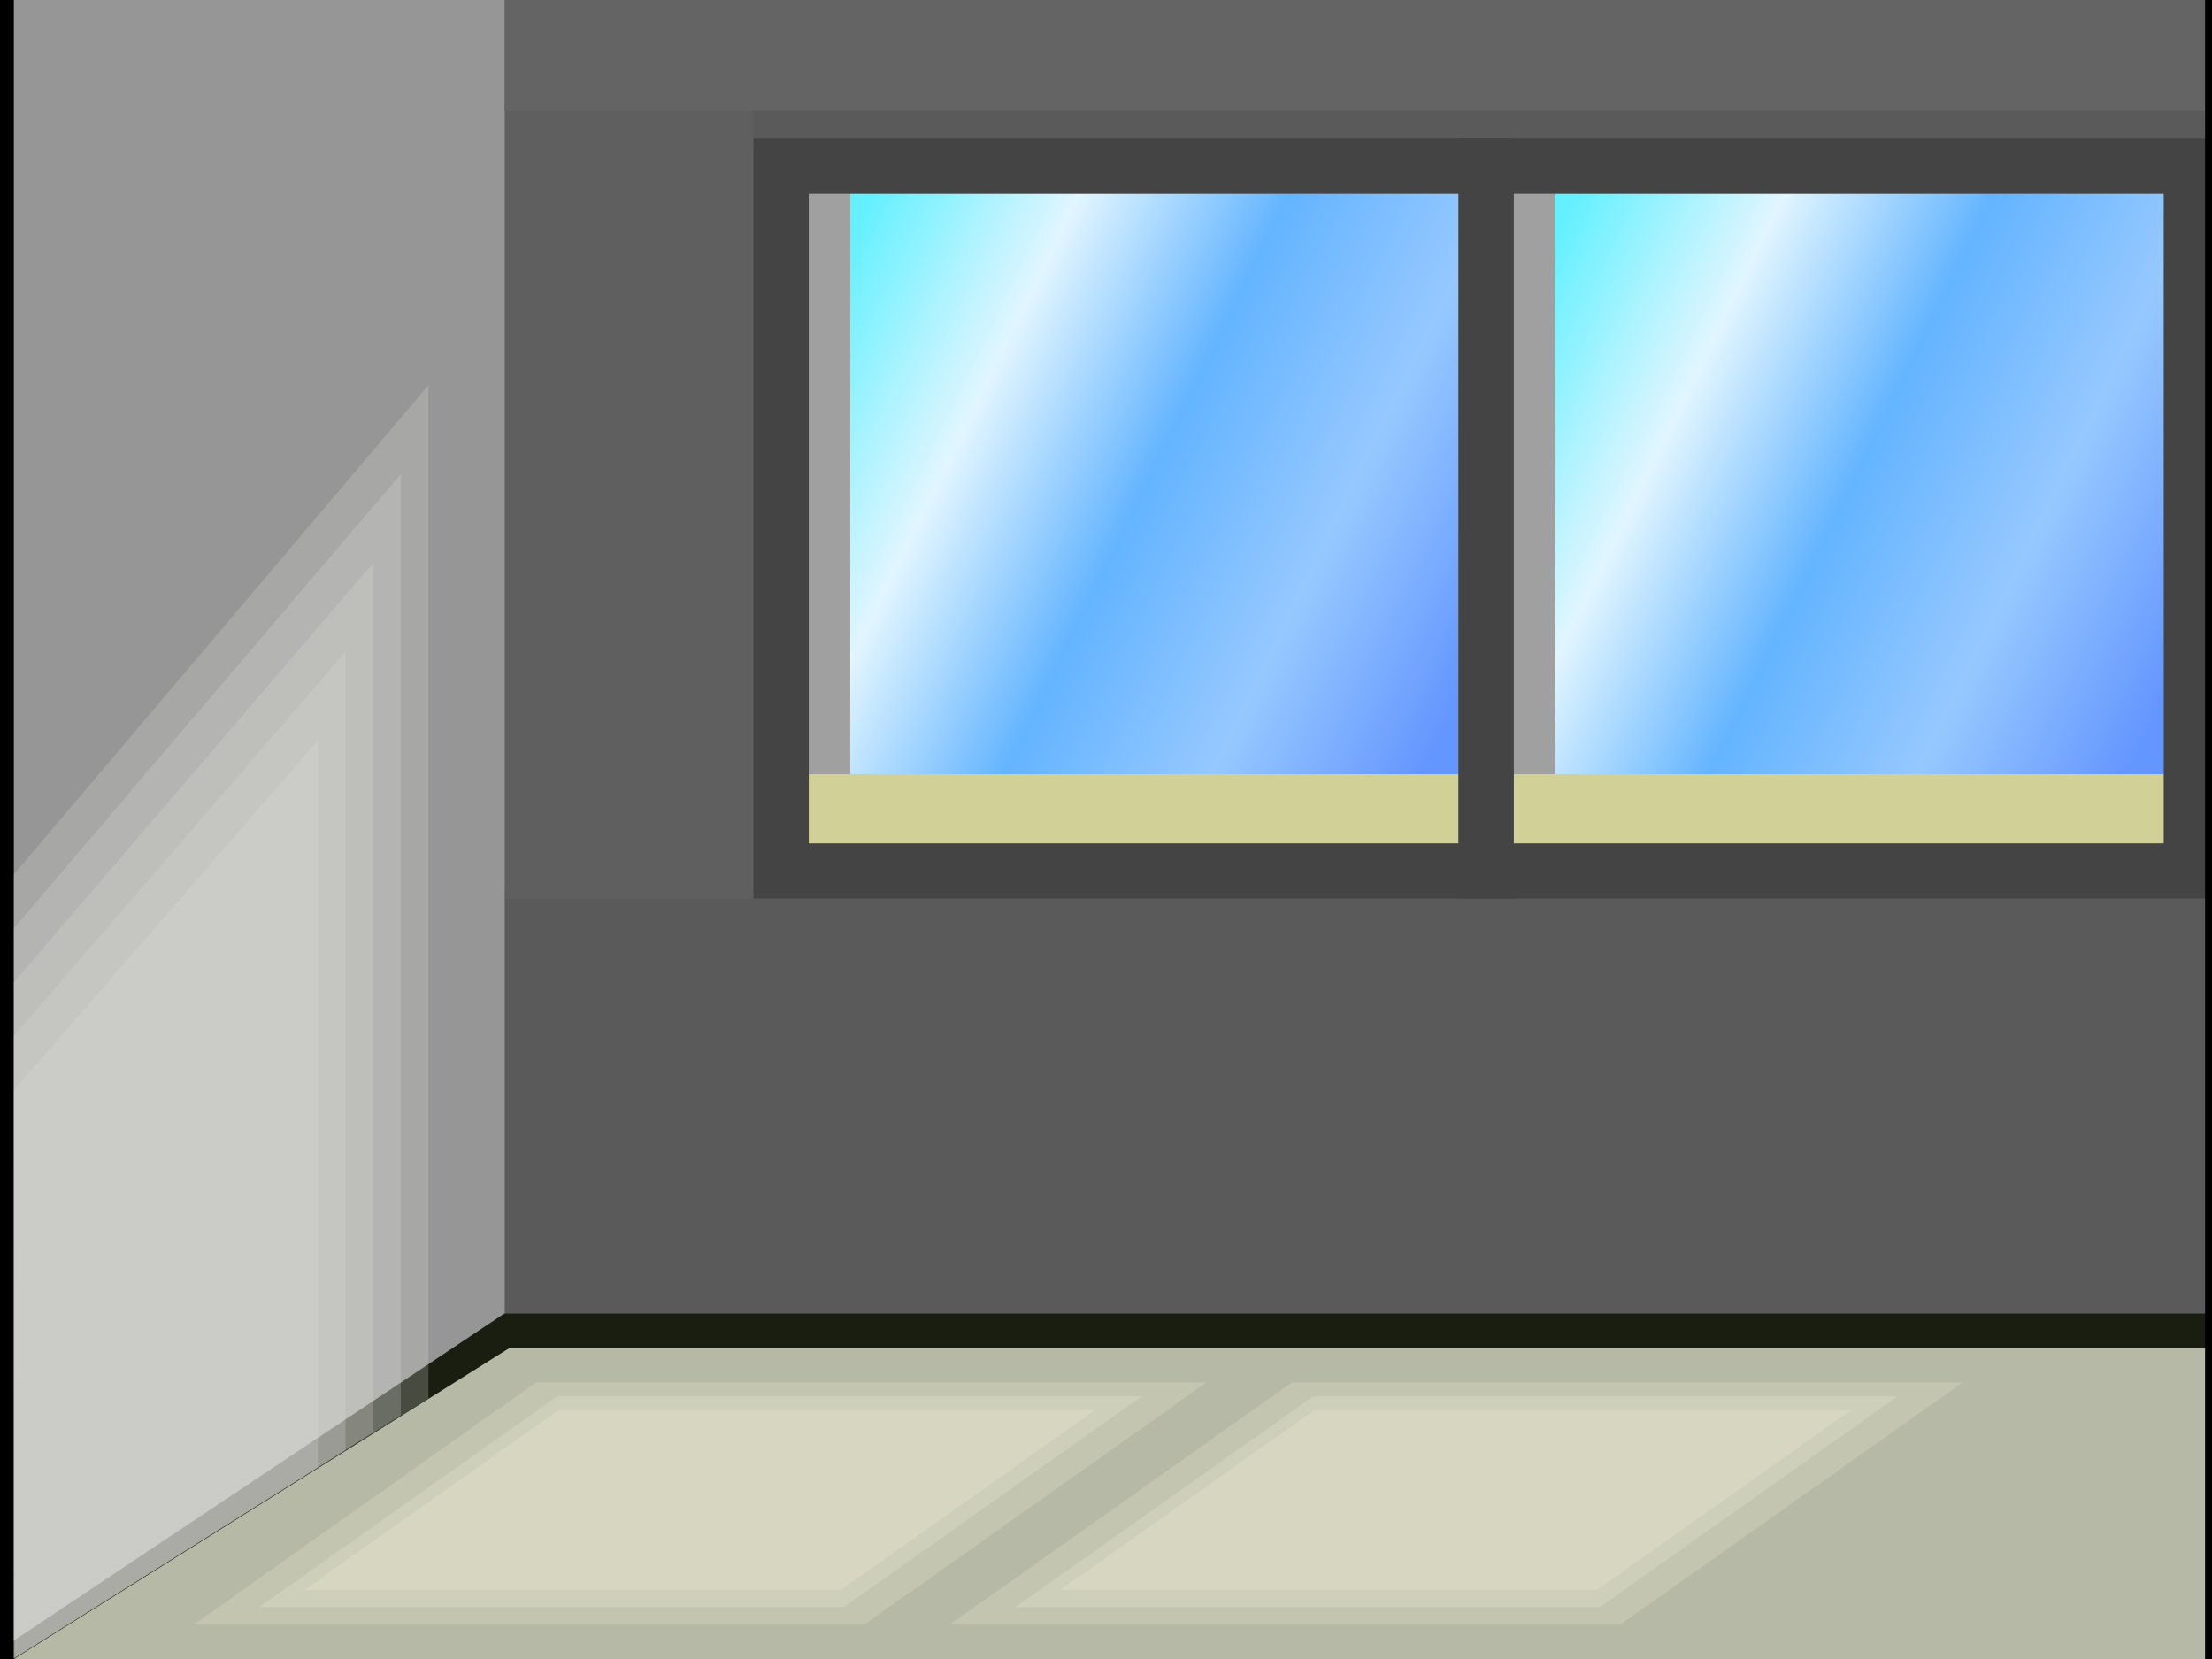<?xml version="1.0" encoding="UTF-8" standalone="no"?>
<!-- Created with Inkscape (http://www.inkscape.org/) -->

<svg
   xmlns:dc="http://purl.org/dc/elements/1.1/"
   xmlns:cc="http://creativecommons.org/ns#"
   xmlns:rdf="http://www.w3.org/1999/02/22-rdf-syntax-ns#"
   xmlns:svg="http://www.w3.org/2000/svg"
   xmlns="http://www.w3.org/2000/svg"
   xmlns:xlink="http://www.w3.org/1999/xlink"
   xmlns:sodipodi="http://sodipodi.sourceforge.net/DTD/sodipodi-0.dtd"
   xmlns:inkscape="http://www.inkscape.org/namespaces/inkscape"
   width="320"
   height="240"
   id="svg2"
   version="1.1"
   inkscape:version="0.91 r13725"
   sodipodi:docname="officeSm-1-0.svg">
  <rect width="100%" height="100%" fill="#808080" stroke="none"/>
  <title
     id="title4330">Small Office - empty</title>
  <defs
     id="defs4">
    <linearGradient
       id="linearGradient3815-1">
      <stop
         style="stop-color:#64f0ff;stop-opacity:1"
         offset="0"
         id="stop3817-0" />
      <stop
         id="stop3825-3"
         offset="0.25"
         style="stop-color:#e1f5ff;stop-opacity:1" />
      <stop
         id="stop3823-1"
         offset="0.5"
         style="stop-color:#64b4ff;stop-opacity:1" />
      <stop
         style="stop-color:#96c8ff;stop-opacity:1"
         offset="0.75"
         id="stop3829-3" />
      <stop
         style="stop-color:#6496ff;stop-opacity:1;"
         offset="1"
         id="stop3819-4" />
    </linearGradient>
    <linearGradient
       y2="131.704"
       x2="867.615"
       y1="53.611"
       x1="761.758"
       gradientTransform="matrix(0.739,0,0,1.111,-404.125,777.193)"
       gradientUnits="userSpaceOnUse"
       id="linearGradient3089-3"
       xlink:href="#linearGradient3815-1"
       inkscape:collect="always" />
    <linearGradient
       id="linearGradient3815-1-5">
      <stop
         style="stop-color:#64f0ff;stop-opacity:1"
         offset="0"
         id="stop3817-0-0" />
      <stop
         id="stop3825-3-5"
         offset="0.25"
         style="stop-color:#e1f5ff;stop-opacity:1" />
      <stop
         id="stop3823-1-9"
         offset="0.5"
         style="stop-color:#64b4ff;stop-opacity:1" />
      <stop
         style="stop-color:#96c8ff;stop-opacity:1"
         offset="0.75"
         id="stop3829-3-1" />
      <stop
         style="stop-color:#6496ff;stop-opacity:1;"
         offset="1"
         id="stop3819-4-8" />
    </linearGradient>
    <linearGradient
       y2="131.704"
       x2="867.615"
       y1="53.611"
       x1="761.758"
       gradientTransform="matrix(0.739,0,0,1.111,-302.125,777.193)"
       gradientUnits="userSpaceOnUse"
       id="linearGradient4005"
       xlink:href="#linearGradient3815-1-5"
       inkscape:collect="always" />
  </defs>
  <sodipodi:namedview
     id="base"
     pagecolor="#ffffff"
     bordercolor="#666666"
     borderopacity="1.0"
     inkscape:pageopacity="0.0"
     inkscape:pageshadow="2"
     inkscape:zoom="3.7083333"
     inkscape:cx="160"
     inkscape:cy="120"
     inkscape:document-units="px"
     inkscape:current-layer="layer1"
     showgrid="false"
     inkscape:window-width="1728"
     inkscape:window-height="1089"
     inkscape:window-x="-8"
     inkscape:window-y="-8"
     inkscape:window-maximized="1"
     fit-margin-top="0"
     fit-margin-left="0"
     fit-margin-right="0"
     fit-margin-bottom="0"
     showguides="false" />
  <g
     inkscape:label="Layer 1"
     inkscape:groupmode="layer"
     id="layer1"
     transform="translate(-18.469,-812.362)">
    <rect
       style="fill:#5a5a5a;fill-opacity:1;stroke:none"
       id="rect3056"
       width="247"
       height="61"
       x="91.469"
       y="941.362" />
    <rect
       style="fill:#b5b9a5;fill-opacity:1;stroke:none"
       id="rect3938"
       width="320"
       height="46"
       x="18.469"
       y="1006.362" />
    <rect
       style="fill:#5f5f5f;fill-opacity:1;stroke:none"
       id="rect3058"
       width="42"
       height="115"
       x="91.469"
       y="827.362" />
    <path
       style="fill:none;stroke:#191e11;stroke-width:5;stroke-linecap:butt;stroke-linejoin:miter;stroke-miterlimit:4;stroke-dasharray:none;stroke-opacity:1"
       d="m 338.469,1004.862 -247,0 -72.5,45.5"
       id="path3110"
       inkscape:connector-curvature="0"
       sodipodi:nodetypes="ccc" />
    <path
       style="fill:#969696;fill-opacity:1;stroke:none"
       d="m 19.469,812.362 72,0 0,190 -72,48 z"
       id="rect3940"
       inkscape:connector-curvature="0"
       sodipodi:nodetypes="ccccc" />
    <path
       style="fill:none;stroke:#5a5a5a;stroke-width:5.986;stroke-linecap:butt;stroke-linejoin:miter;stroke-miterlimit:4;stroke-dasharray:none;stroke-opacity:1"
       d="m 127.448,830.362 211.021,0"
       id="path4066"
       inkscape:connector-curvature="0"
       sodipodi:nodetypes="cc" />
    <rect
       style="fill:#646464;fill-opacity:1;stroke:none"
       id="rect3096"
       width="247"
       height="16"
       x="91.469"
       y="812.362" />
    <path
       style="fill:none;stroke:#000000;stroke-width:2;stroke-linecap:butt;stroke-linejoin:miter;stroke-miterlimit:4;stroke-dasharray:none;stroke-opacity:1"
       d="m 19.469,812.362 1.98e-4,240"
       id="path4332-3"
       inkscape:connector-curvature="0"
       sodipodi:nodetypes="cc" />
    <g
       id="g3423"
       transform="matrix(0.857,0,0,0.885,18.755,113.731)">
      <path
         sodipodi:nodetypes="ccccc"
         inkscape:connector-curvature="0"
         id="path3880"
         d="M 72,852.362 72,1018.016 2,1060.497 2,932.362 Z"
         style="fill:#dfded9;fill-opacity:0.235;stroke:none" />
      <path
         sodipodi:nodetypes="ccccc"
         inkscape:connector-curvature="0"
         id="path3880-1"
         d="m 67.333,866.889 0,153.839 L 2.167,1060.454 2,941.174 Z"
         style="fill:#dfded9;fill-opacity:0.235;stroke:none" />
      <path
         sodipodi:nodetypes="ccccc"
         inkscape:connector-curvature="0"
         id="path3880-7"
         d="m 62.667,881.415 0,142.137 L 2,1060.497 2,949.986 Z"
         style="fill:#dfded9;fill-opacity:0.235;stroke:none" />
      <path
         sodipodi:nodetypes="ccccc"
         inkscape:connector-curvature="0"
         id="path3880-4"
         d="M 58,895.941 58,1026.489 2,1060.497 2,958.799 Z"
         style="fill:#dfded9;fill-opacity:0.235;stroke:none" />
      <path
         sodipodi:nodetypes="ccccc"
         inkscape:connector-curvature="0"
         id="path3880-0"
         d="m 53.333,910.468 0,118.846 L 2,1060.497 2,967.611 Z"
         style="fill:#dfded9;fill-opacity:0.235;stroke:none" />
    </g>
    <g
       id="g3433"
       transform="matrix(0.882,0,0.241,1,-212.591,0)">
      <path
         sodipodi:nodetypes="ccccc"
         inkscape:connector-curvature="0"
         id="path3102-6-7-9-4-1"
         d="m 76.209,1014.362 95.857,0 -57.209,30.5 -95.857,0 z"
         style="fill:#f2f0dc;fill-opacity:0.235;stroke:none" />
      <path
         sodipodi:nodetypes="ccccc"
         inkscape:connector-curvature="0"
         id="path3102"
         d="m 73.25,1012.362 110,0 -65.65,35 -110,0 z"
         style="fill:#f2f0dc;fill-opacity:0.235;stroke:none" />
      <path
         sodipodi:nodetypes="ccccc"
         inkscape:connector-curvature="0"
         id="path3102-6"
         d="m 197.25,1012.362 110,0 -65.65,35 -110,0 z"
         style="fill:#f2f0dc;fill-opacity:0.235;stroke:none" />
      <path
         sodipodi:nodetypes="ccccc"
         inkscape:connector-curvature="0"
         id="path3102-6-7-8-1"
         d="m 199.85,1016.362 88,0 -48.75,26 -88,0 z"
         style="fill:#f2f0dc;fill-opacity:0.235;stroke:none" />
      <path
         sodipodi:nodetypes="ccccc"
         inkscape:connector-curvature="0"
         id="path3102-6-7-8"
         d="m 75.85,1016.362 88,0 -48.75,26 -88,0 z"
         style="fill:#f2f0dc;fill-opacity:0.235;stroke:none" />
      <path
         sodipodi:nodetypes="ccccc"
         inkscape:connector-curvature="0"
         id="path3102-6-7-9-4-9"
         d="m 200.209,1014.362 95.857,0 -57.209,30.5 -95.857,0 z"
         style="fill:#f2f0dc;fill-opacity:0.235;stroke:none" />
    </g>
    <g
       id="g4241"
       transform="translate(-12.531,0)">
      <rect
         y="836.362"
         x="144"
         height="102"
         width="102"
         id="rect3884"
         style="fill:none;stroke:#444444;stroke-width:8;stroke-miterlimit:4;stroke-dasharray:none;stroke-opacity:1" />
      <path
         sodipodi:nodetypes="cc"
         inkscape:connector-curvature="0"
         id="path3911"
         d="m 148,929.362 94,0"
         style="fill:none;stroke:#d1d097;stroke-width:10;stroke-linecap:butt;stroke-linejoin:miter;stroke-miterlimit:4;stroke-dasharray:none;stroke-opacity:1" />
      <path
         sodipodi:nodetypes="cc"
         inkscape:connector-curvature="0"
         id="path3913"
         d="m 151,924.362 0,-84"
         style="fill:none;stroke:#a0a0a0;stroke-width:6;stroke-linecap:butt;stroke-linejoin:miter;stroke-miterlimit:4;stroke-dasharray:none;stroke-opacity:1" />
      <rect
         y="840.362"
         x="154"
         height="84"
         width="88"
         id="rect3813"
         style="fill:url(#linearGradient3089-3);fill-opacity:1;stroke:none" />
      <rect
         y="836.362"
         x="246"
         height="102"
         width="102"
         id="rect3884-1"
         style="fill:none;stroke:#444444;stroke-width:8;stroke-miterlimit:4;stroke-dasharray:none;stroke-opacity:1" />
      <rect
         y="840.362"
         x="256"
         height="84"
         width="88"
         id="rect3813-4"
         style="fill:url(#linearGradient4005);fill-opacity:1;stroke:none" />
      <path
         sodipodi:nodetypes="cc"
         inkscape:connector-curvature="0"
         id="path3913-9"
         d="m 253,924.362 0,-84"
         style="fill:none;stroke:#a0a0a0;stroke-width:6;stroke-linecap:butt;stroke-linejoin:miter;stroke-miterlimit:4;stroke-dasharray:none;stroke-opacity:1" />
      <path
         sodipodi:nodetypes="cc"
         inkscape:connector-curvature="0"
         id="path3911-1"
         d="m 250,929.362 94,0"
         style="fill:none;stroke:#d1d097;stroke-width:10;stroke-linecap:butt;stroke-linejoin:miter;stroke-miterlimit:4;stroke-dasharray:none;stroke-opacity:1" />
    </g>
    <path
       style="fill:none;stroke:#000000;stroke-width:2;stroke-linecap:butt;stroke-linejoin:miter;stroke-miterlimit:4;stroke-dasharray:none;stroke-opacity:1"
       d="m 338.469,812.362 0,240"
       id="path4332-3-2"
       inkscape:connector-curvature="0"
       sodipodi:nodetypes="cc" />
  </g>
</svg>
